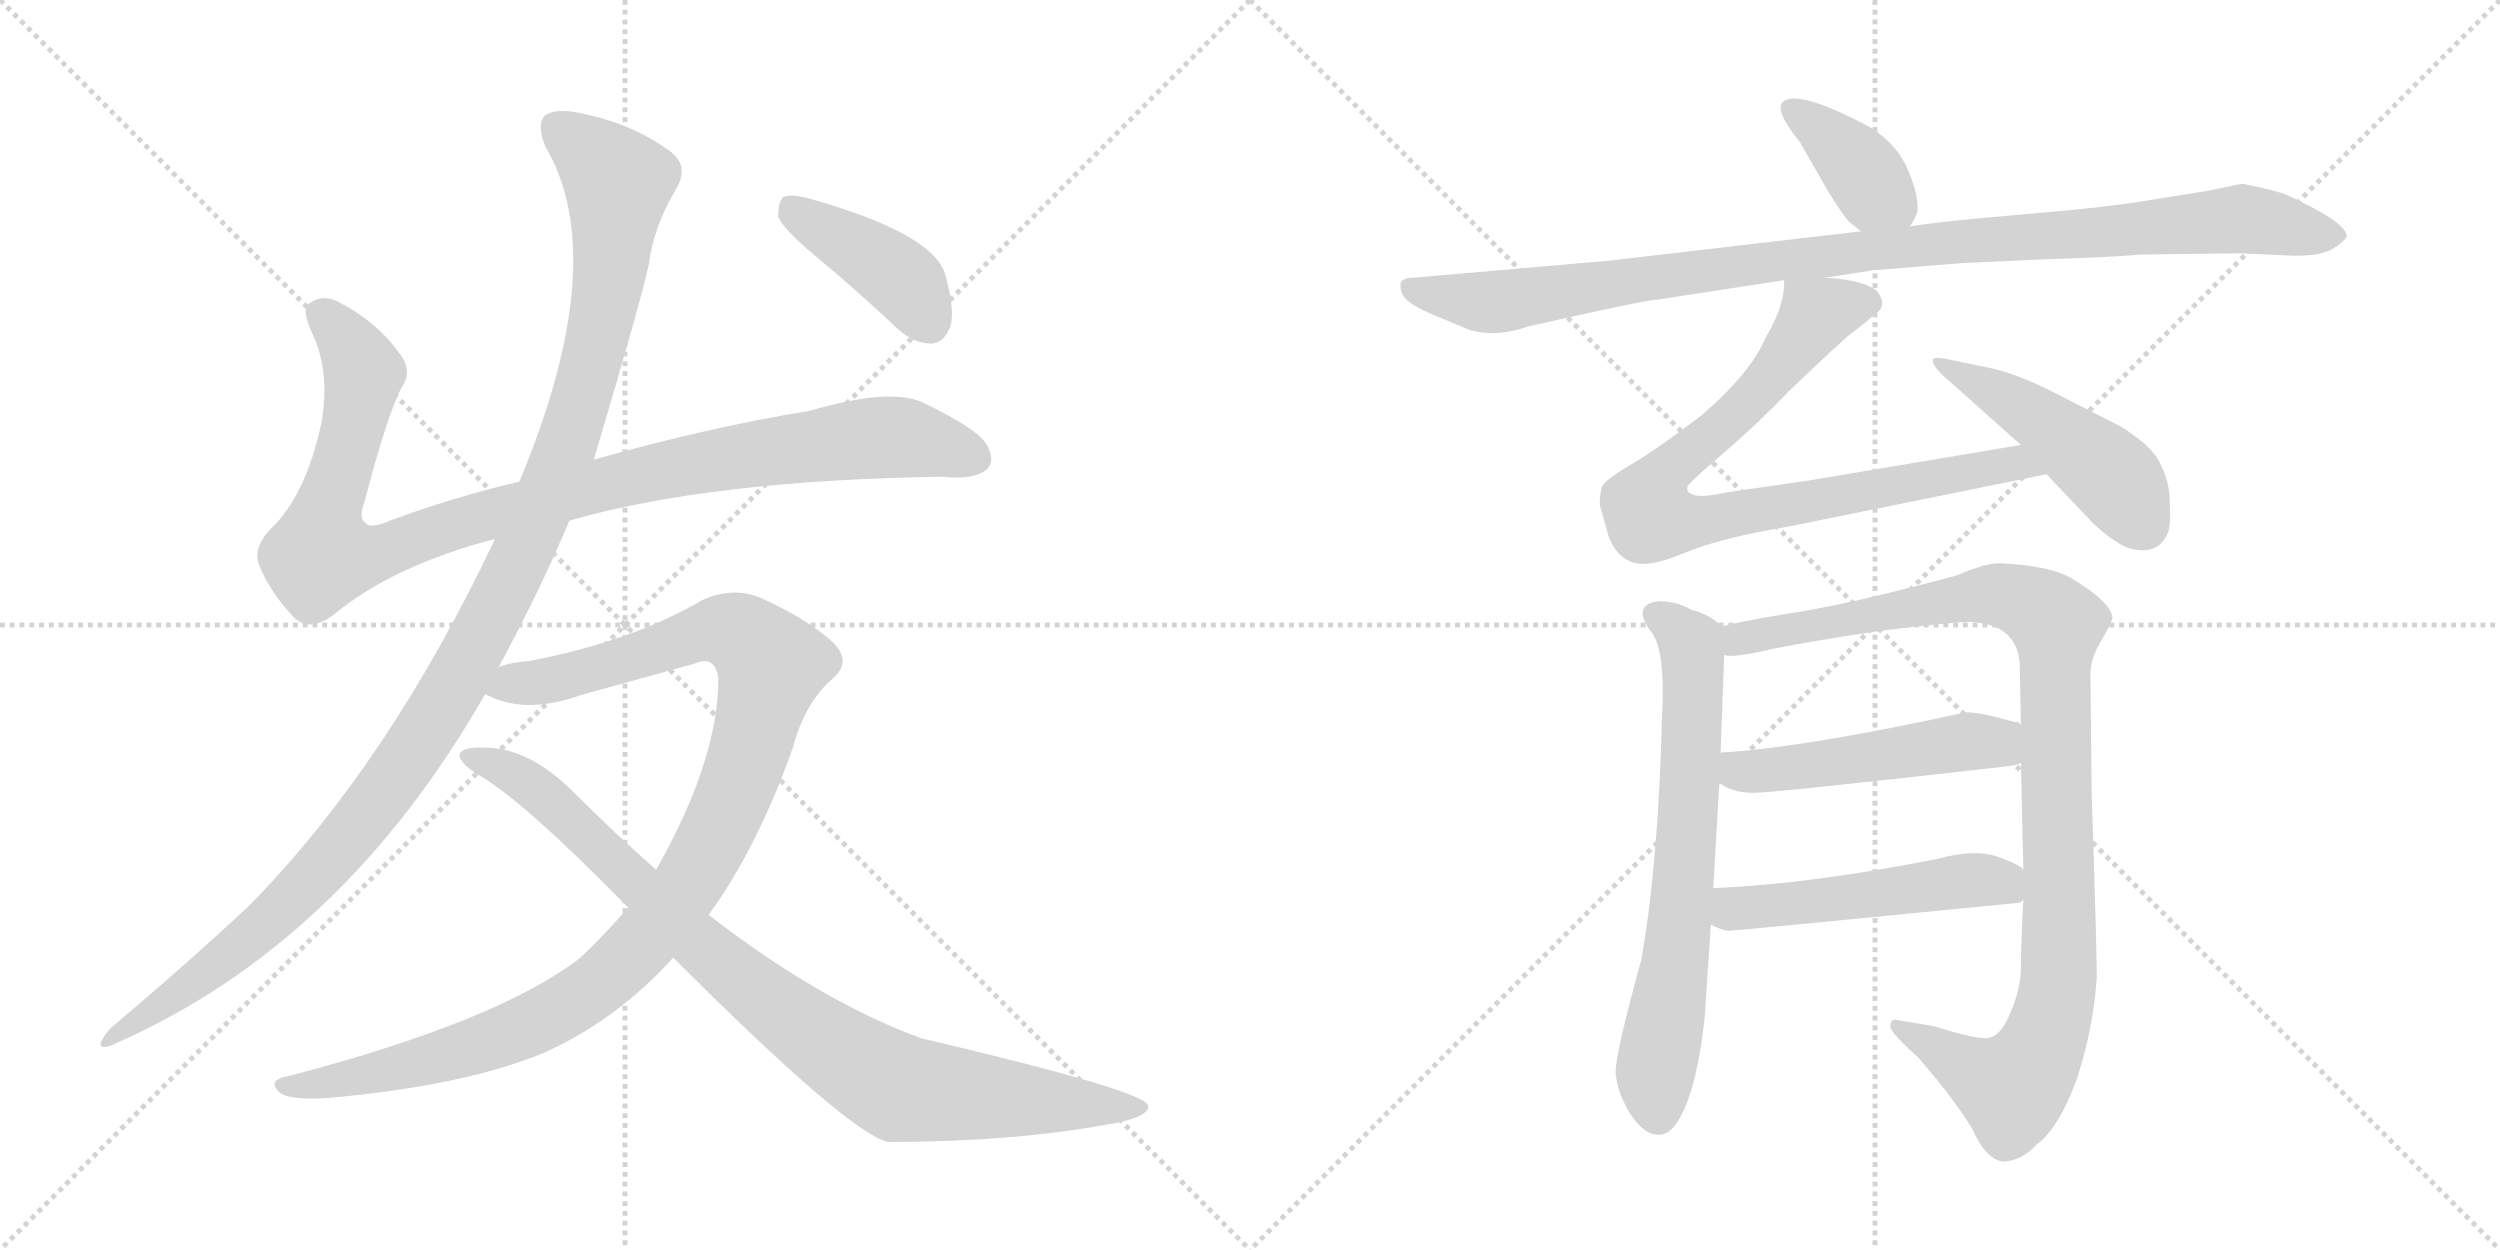 <svg version="1.1" viewBox="0 0 2048 1024" xmlns="http://www.w3.org/2000/svg">
  <g stroke="lightgray" stroke-dasharray="1,1" stroke-width="1" transform="scale(4, 4)">
    <line x1="0" y1="0" x2="256" y2="256"></line>
    <line x1="256" y1="0" x2="0" y2="256"></line>
    <line x1="128" y1="0" x2="128" y2="256"></line>
    <line x1="0" y1="128" x2="256" y2="128"></line>
    <line x1="256" y1="0" x2="512" y2="256"></line>
    <line x1="512" y1="0" x2="256" y2="256"></line>
    <line x1="384" y1="0" x2="384" y2="256"></line>
    <line x1="256" y1="128" x2="512" y2="128"></line>
  </g>
<g transform="scale(1, -1) translate(0, -850)">
   <style type="text/css">
    @keyframes keyframes0 {
      from {
       stroke: black;
       stroke-dashoffset: 1018;
       stroke-width: 128;
       }
       77% {
       animation-timing-function: step-end;
       stroke: black;
       stroke-dashoffset: 0;
       stroke-width: 128;
       }
       to {
       stroke: black;
       stroke-width: 1024;
       }
       }
       #make-me-a-hanzi-animation-0 {
         animation: keyframes0 1.078s both;
         animation-delay: 0s;
         animation-timing-function: linear;
       }
    @keyframes keyframes1 {
      from {
       stroke: black;
       stroke-dashoffset: 1170;
       stroke-width: 128;
       }
       79% {
       animation-timing-function: step-end;
       stroke: black;
       stroke-dashoffset: 0;
       stroke-width: 128;
       }
       to {
       stroke: black;
       stroke-width: 1024;
       }
       }
       #make-me-a-hanzi-animation-1 {
         animation: keyframes1 1.202s both;
         animation-delay: 1.078s;
         animation-timing-function: linear;
       }
    @keyframes keyframes2 {
      from {
       stroke: black;
       stroke-dashoffset: 1077;
       stroke-width: 128;
       }
       78% {
       animation-timing-function: step-end;
       stroke: black;
       stroke-dashoffset: 0;
       stroke-width: 128;
       }
       to {
       stroke: black;
       stroke-width: 1024;
       }
       }
       #make-me-a-hanzi-animation-2 {
         animation: keyframes2 1.126s both;
         animation-delay: 2.281s;
         animation-timing-function: linear;
       }
    @keyframes keyframes3 {
      from {
       stroke: black;
       stroke-dashoffset: 906;
       stroke-width: 128;
       }
       75% {
       animation-timing-function: step-end;
       stroke: black;
       stroke-dashoffset: 0;
       stroke-width: 128;
       }
       to {
       stroke: black;
       stroke-width: 1024;
       }
       }
       #make-me-a-hanzi-animation-3 {
         animation: keyframes3 0.987s both;
         animation-delay: 3.407s;
         animation-timing-function: linear;
       }
    @keyframes keyframes4 {
      from {
       stroke: black;
       stroke-dashoffset: 408;
       stroke-width: 128;
       }
       57% {
       animation-timing-function: step-end;
       stroke: black;
       stroke-dashoffset: 0;
       stroke-width: 128;
       }
       to {
       stroke: black;
       stroke-width: 1024;
       }
       }
       #make-me-a-hanzi-animation-4 {
         animation: keyframes4 0.582s both;
         animation-delay: 4.394s;
         animation-timing-function: linear;
       }
    @keyframes keyframes5 {
      from {
       stroke: black;
       stroke-dashoffset: 381;
       stroke-width: 128;
       }
       55% {
       animation-timing-function: step-end;
       stroke: black;
       stroke-dashoffset: 0;
       stroke-width: 128;
       }
       to {
       stroke: black;
       stroke-width: 1024;
       }
       }
       #make-me-a-hanzi-animation-5 {
         animation: keyframes5 0.56s both;
         animation-delay: 4.976s;
         animation-timing-function: linear;
       }
    @keyframes keyframes6 {
      from {
       stroke: black;
       stroke-dashoffset: 1020;
       stroke-width: 128;
       }
       77% {
       animation-timing-function: step-end;
       stroke: black;
       stroke-dashoffset: 0;
       stroke-width: 128;
       }
       to {
       stroke: black;
       stroke-width: 1024;
       }
       }
       #make-me-a-hanzi-animation-6 {
         animation: keyframes6 1.08s both;
         animation-delay: 5.536s;
         animation-timing-function: linear;
       }
    @keyframes keyframes7 {
      from {
       stroke: black;
       stroke-dashoffset: 840;
       stroke-width: 128;
       }
       73% {
       animation-timing-function: step-end;
       stroke: black;
       stroke-dashoffset: 0;
       stroke-width: 128;
       }
       to {
       stroke: black;
       stroke-width: 1024;
       }
       }
       #make-me-a-hanzi-animation-7 {
         animation: keyframes7 0.934s both;
         animation-delay: 6.617s;
         animation-timing-function: linear;
       }
    @keyframes keyframes8 {
      from {
       stroke: black;
       stroke-dashoffset: 472;
       stroke-width: 128;
       }
       61% {
       animation-timing-function: step-end;
       stroke: black;
       stroke-dashoffset: 0;
       stroke-width: 128;
       }
       to {
       stroke: black;
       stroke-width: 1024;
       }
       }
       #make-me-a-hanzi-animation-8 {
         animation: keyframes8 0.634s both;
         animation-delay: 7.55s;
         animation-timing-function: linear;
       }
    @keyframes keyframes9 {
      from {
       stroke: black;
       stroke-dashoffset: 680;
       stroke-width: 128;
       }
       69% {
       animation-timing-function: step-end;
       stroke: black;
       stroke-dashoffset: 0;
       stroke-width: 128;
       }
       to {
       stroke: black;
       stroke-width: 1024;
       }
       }
       #make-me-a-hanzi-animation-9 {
         animation: keyframes9 0.803s both;
         animation-delay: 8.184s;
         animation-timing-function: linear;
       }
    @keyframes keyframes10 {
      from {
       stroke: black;
       stroke-dashoffset: 1032;
       stroke-width: 128;
       }
       77% {
       animation-timing-function: step-end;
       stroke: black;
       stroke-dashoffset: 0;
       stroke-width: 128;
       }
       to {
       stroke: black;
       stroke-width: 1024;
       }
       }
       #make-me-a-hanzi-animation-10 {
         animation: keyframes10 1.09s both;
         animation-delay: 8.988s;
         animation-timing-function: linear;
       }
    @keyframes keyframes11 {
      from {
       stroke: black;
       stroke-dashoffset: 503;
       stroke-width: 128;
       }
       62% {
       animation-timing-function: step-end;
       stroke: black;
       stroke-dashoffset: 0;
       stroke-width: 128;
       }
       to {
       stroke: black;
       stroke-width: 1024;
       }
       }
       #make-me-a-hanzi-animation-11 {
         animation: keyframes11 0.659s both;
         animation-delay: 10.077s;
         animation-timing-function: linear;
       }
    @keyframes keyframes12 {
      from {
       stroke: black;
       stroke-dashoffset: 501;
       stroke-width: 128;
       }
       62% {
       animation-timing-function: step-end;
       stroke: black;
       stroke-dashoffset: 0;
       stroke-width: 128;
       }
       to {
       stroke: black;
       stroke-width: 1024;
       }
       }
       #make-me-a-hanzi-animation-12 {
         animation: keyframes12 0.658s both;
         animation-delay: 10.737s;
         animation-timing-function: linear;
       }
</style>
<path d="M 466.5 423.5 Q 580.5 456.5 772.5 459.5 Q 797.5 456.5 808.5 465.5 Q 815.5 472.5 808.5 485.5 Q 801.5 498.5 755.5 520.5 Q 728.5 532.5 663.5 513.5 Q 582.5 500.5 486.5 473.5 L 425.5 455.5 Q 370.5 442.5 319.5 423.5 Q 303.5 416.5 299.5 421.5 Q 293.5 425.5 298.5 438.5 Q 317.5 511.5 329.5 533.5 Q 338.5 546.5 326.5 561.5 Q 308.5 586.5 277.5 602.5 Q 264.5 609.5 253.5 601.5 Q 246.5 597.5 255.5 577.5 Q 270.5 546.5 263.5 504.5 Q 250.5 443.5 221.5 416.5 Q 206.5 400.5 212.5 386.5 Q 221.5 364.5 240.5 344.5 Q 253.5 331.5 273.5 346.5 Q 321.5 386.5 405.5 408.5 L 466.5 423.5 Z" fill="lightgray"></path> 
<path d="M 408.5 303.5 Q 441.5 364.5 466.5 423.5 L 486.5 473.5 Q 526.5 608.5 531.5 633.5 Q 535.5 664.5 553.5 694.5 Q 566.5 715.5 545.5 728.5 Q 515.5 749.5 474.5 757.5 Q 455.5 761.5 446.5 755.5 Q 439.5 748.5 446.5 730.5 Q 501.5 637.5 425.5 455.5 L 405.5 408.5 Q 318.5 224.5 204.5 108.5 Q 155.5 62.5 91.5 8.5 Q 84.5 1.5 82.5 -4.5 Q 81.5 -11.5 97.5 -3.5 Q 281.5 78.5 397.5 281.5 L 408.5 303.5 Z" fill="lightgray"></path> 
<path d="M 580.5 100.5 Q 620.5 155.5 649.5 237.5 Q 659.5 274.5 681.5 293.5 Q 699.5 308.5 680.5 325.5 Q 658.5 344.5 622.5 360.5 Q 600.5 369.5 575.5 358.5 Q 517.5 324.5 433.5 308.5 Q 418.5 307.5 408.5 303.5 C 379.5 297.5 369.5 290.5 397.5 281.5 Q 398.5 280.5 403.5 278.5 Q 433.5 265.5 475.5 280.5 L 569.5 306.5 Q 585.5 313.5 588.5 294.5 Q 588.5 227.5 537.5 137.5 L 514.5 106.5 Q 496.5 85.5 475.5 65.5 Q 408.5 13.5 236.5 -31.5 Q 218.5 -34.5 228.5 -44.5 Q 235.5 -51.5 268.5 -49.5 Q 380.5 -39.5 445.5 -12.5 Q 505.5 14.5 551.5 65.5 L 580.5 100.5 Z" fill="lightgray"></path> 
<path d="M 551.5 65.5 Q 695.5 -78.5 727.5 -85.5 Q 827.5 -85.5 905.5 -71.5 Q 942.5 -65.5 940.5 -55.5 Q 937.5 -43.5 754.5 -0.5 Q 672.5 29.5 580.5 100.5 L 537.5 137.5 Q 503.5 167.5 470.5 200.5 Q 433.5 237.5 397.5 237.5 Q 379.5 238.5 376.5 232.5 Q 375.5 225.5 391.5 215.5 Q 428.5 194.5 514.5 106.5 L 551.5 65.5 Z" fill="lightgray"></path> 
<path d="M 666.5 641.5 Q 700.5 613.5 735.5 580.5 Q 748.5 568.5 763.5 568.5 Q 773.5 569.5 778.5 582.5 Q 782.5 595.5 774.5 624.5 Q 765.5 658.5 662.5 687.5 Q 647.5 691.5 641.5 688.5 Q 637.5 684.5 637.5 672.5 Q 641.5 662.5 666.5 641.5 Z" fill="lightgray"></path> 
<path d="M 1564.5 664.5 Q 1567.5 668.5 1570.5 675.5 Q 1572.5 688.5 1563.5 709.5 Q 1555.5 730.5 1532.5 745.5 Q 1472.5 777.5 1460.5 766.5 Q 1453.5 759.5 1474.5 733.5 L 1497.5 693.5 Q 1506.5 678.5 1514.5 668.5 L 1524.5 660.5 C 1547.5 641.5 1549.5 640.5 1564.5 664.5 Z" fill="lightgray"></path> 
<path d="M 1495.5 622.5 L 1533.5 628.5 L 1607.5 634.5 L 1673.5 637.5 Q 1733.5 639.5 1754.5 641.5 L 1834.5 642.5 L 1879.5 640.5 Q 1897.5 640.5 1904.5 643.5 Q 1912.5 645.5 1921.5 654.5 Q 1925.5 659.5 1910.5 670.5 Q 1893.5 681.5 1870.5 691.5 Q 1853.5 696.5 1836.5 699.5 L 1807.5 693.5 L 1763.5 686.5 Q 1730.5 680.5 1658.5 674.5 Q 1587.5 668.5 1564.5 664.5 L 1524.5 660.5 L 1318.5 636.5 L 1157.5 622.5 Q 1149.5 622.5 1147.5 618.5 Q 1146.5 611.5 1150.5 606.5 Q 1154.5 600.5 1175.5 591.5 L 1204.5 579.5 Q 1226.5 573.5 1251.5 582.5 Q 1348.5 604.5 1357.5 604.5 L 1461.5 620.5 L 1495.5 622.5 Z" fill="lightgray"></path> 
<path d="M 1513.5 574.5 Q 1529.5 586.5 1535.5 592.5 Q 1546.5 598.5 1538.5 610.5 Q 1529.5 620.5 1495.5 622.5 C 1465.5 625.5 1462.5 626.5 1461.5 620.5 Q 1462.5 600.5 1446.5 573.5 Q 1433.5 543.5 1393.5 509.5 Q 1355.5 480.5 1334.5 468.5 Q 1314.5 456.5 1312.5 451.5 Q 1310.5 446.5 1310.5 436.5 L 1317.5 411.5 Q 1322.5 396.5 1334.5 390.5 Q 1347.5 383.5 1378.5 396.5 Q 1409.5 409.5 1464.5 418.5 L 1676.5 461.5 C 1705.5 467.5 1685.5 490.5 1655.5 485.5 L 1482.5 456.5 L 1413.5 446.5 Q 1391.5 441.5 1385.5 445.5 Q 1381.5 446.5 1382.5 451.5 Q 1384.5 455.5 1411.5 478.5 Q 1438.5 501.5 1465.5 529.5 Q 1493.5 556.5 1513.5 574.5 Z" fill="lightgray"></path> 
<path d="M 1676.5 461.5 L 1714.5 421.5 Q 1730.5 406.5 1742.5 401.5 Q 1766.5 393.5 1775.5 412.5 Q 1778.5 418.5 1777.5 437.5 Q 1777.5 456.5 1768.5 472.5 Q 1761.5 485.5 1737.5 500.5 L 1684.5 527.5 Q 1653.5 543.5 1630.5 548.5 L 1601.5 554.5 Q 1584.5 558.5 1583.5 555.5 Q 1582.5 551.5 1590.5 543.5 L 1655.5 485.5 L 1676.5 461.5 Z" fill="lightgray"></path> 
<path d="M 1410.5 336.5 Q 1401.5 346.5 1385.5 350.5 Q 1373.5 357.5 1359.5 357.5 Q 1345.5 356.5 1345.5 346.5 Q 1347.5 338.5 1352.5 332.5 Q 1364.5 318.5 1361.5 262.5 Q 1358.5 142.5 1344.5 63.5 Q 1323.5 -12.5 1323.5 -28.5 Q 1324.5 -44.5 1335.5 -62.5 Q 1347.5 -80.5 1359.5 -79.5 Q 1371.5 -79.5 1381.5 -54.5 Q 1391.5 -29.5 1396.5 16.5 L 1401.5 92.5 L 1403.5 122.5 L 1408.5 208.5 L 1409.5 233.5 L 1412.5 313.5 C 1413.5 334.5 1413.5 334.5 1410.5 336.5 Z" fill="lightgray"></path> 
<path d="M 1713.5 199.5 L 1712.5 298.5 Q 1712.5 310.5 1721.5 325.5 Q 1730.5 340.5 1730.5 344.5 Q 1728.5 357.5 1696.5 376.5 Q 1679.5 386.5 1639.5 388.5 Q 1628.5 389.5 1602.5 378.5 Q 1513.5 354.5 1465.5 347.5 Q 1417.5 339.5 1410.5 336.5 C 1381.5 329.5 1382.5 311.5 1412.5 313.5 Q 1418.5 310.5 1452.5 318.5 Q 1487.5 325.5 1542.5 333.5 Q 1598.5 340.5 1614.5 340.5 Q 1651.5 338.5 1654.5 307.5 L 1655.5 256.5 L 1655.5 225.5 L 1657.5 137.5 L 1657.5 113.5 Q 1655.5 74.5 1655.5 57.5 Q 1655.5 39.5 1646.5 19.5 Q 1638.5 -0.5 1626.5 -0.5 Q 1615.5 -0.5 1583.5 9.5 L 1553.5 14.5 Q 1548.5 15.5 1548.5 8.5 Q 1550.5 2.5 1571.5 -16.5 Q 1599.5 -48.5 1615.5 -74.5 Q 1626.5 -99.5 1640.5 -101.5 Q 1655.5 -101.5 1668.5 -87.5 Q 1686.5 -74.5 1701.5 -33.5 Q 1714.5 6.5 1717.5 46.5 Q 1718.5 49.5 1713.5 199.5 Z" fill="lightgray"></path> 
<path d="M 1408.5 208.5 Q 1419.5 200.5 1436.5 200.5 Q 1453.5 200.5 1646.5 222.5 Q 1654.5 223.5 1655.5 225.5 C 1683.5 236.5 1683.5 246.5 1655.5 256.5 L 1653.5 258.5 L 1650.5 258.5 Q 1622.5 266.5 1610.5 266.5 Q 1478.5 237.5 1409.5 233.5 C 1379.5 231.5 1382.5 223.5 1408.5 208.5 Z" fill="lightgray"></path> 
<path d="M 1401.5 92.5 Q 1411.5 87.5 1416.5 87.5 Q 1421.5 87.5 1654.5 110.5 Q 1655.5 110.5 1657.5 113.5 C 1677.5 123.5 1677.5 123.5 1657.5 137.5 Q 1655.5 141.5 1635.5 148.5 Q 1616.5 154.5 1587.5 146.5 Q 1481.5 125.5 1403.5 122.5 C 1373.5 121.5 1374.5 104.5 1401.5 92.5 Z" fill="lightgray"></path> 
      <clipPath id="make-me-a-hanzi-clip-0">
      <path d="M 466.5 423.5 Q 580.5 456.5 772.5 459.5 Q 797.5 456.5 808.5 465.5 Q 815.5 472.5 808.5 485.5 Q 801.5 498.5 755.5 520.5 Q 728.5 532.5 663.5 513.5 Q 582.5 500.5 486.5 473.5 L 425.5 455.5 Q 370.5 442.5 319.5 423.5 Q 303.5 416.5 299.5 421.5 Q 293.5 425.5 298.5 438.5 Q 317.5 511.5 329.5 533.5 Q 338.5 546.5 326.5 561.5 Q 308.5 586.5 277.5 602.5 Q 264.5 609.5 253.5 601.5 Q 246.5 597.5 255.5 577.5 Q 270.5 546.5 263.5 504.5 Q 250.5 443.5 221.5 416.5 Q 206.5 400.5 212.5 386.5 Q 221.5 364.5 240.5 344.5 Q 253.5 331.5 273.5 346.5 Q 321.5 386.5 405.5 408.5 L 466.5 423.5 Z" fill="lightgray"></path>
      </clipPath>
      <path clip-path="url(#make-me-a-hanzi-clip-0)" d="M 263.5 593.5 L 296.5 547.5 L 282.5 473.5 L 265.5 425.5 L 263.5 394.5 L 314.5 398.5 L 484.5 451.5 L 620.5 478.5 L 740.5 491.5 L 797.5 474.5 " fill="none" id="make-me-a-hanzi-animation-0" stroke-dasharray="890 1780" stroke-linecap="round"></path>

      <clipPath id="make-me-a-hanzi-clip-1">
      <path d="M 408.5 303.5 Q 441.5 364.5 466.5 423.5 L 486.5 473.5 Q 526.5 608.5 531.5 633.5 Q 535.5 664.5 553.5 694.5 Q 566.5 715.5 545.5 728.5 Q 515.5 749.5 474.5 757.5 Q 455.5 761.5 446.5 755.5 Q 439.5 748.5 446.5 730.5 Q 501.5 637.5 425.5 455.5 L 405.5 408.5 Q 318.5 224.5 204.5 108.5 Q 155.5 62.5 91.5 8.5 Q 84.5 1.5 82.5 -4.5 Q 81.5 -11.5 97.5 -3.5 Q 281.5 78.5 397.5 281.5 L 408.5 303.5 Z" fill="lightgray"></path>
      </clipPath>
      <path clip-path="url(#make-me-a-hanzi-clip-1)" d="M 455.5 746.5 L 506.5 700.5 L 497.5 613.5 L 467.5 492.5 L 404.5 348.5 L 344.5 243.5 L 265.5 141.5 L 188.5 67.5 L 89.5 0.5 " fill="none" id="make-me-a-hanzi-animation-1" stroke-dasharray="1042 2084" stroke-linecap="round"></path>

      <clipPath id="make-me-a-hanzi-clip-2">
      <path d="M 580.5 100.5 Q 620.5 155.5 649.5 237.5 Q 659.5 274.5 681.5 293.5 Q 699.5 308.5 680.5 325.5 Q 658.5 344.5 622.5 360.5 Q 600.5 369.5 575.5 358.5 Q 517.5 324.5 433.5 308.5 Q 418.5 307.5 408.5 303.5 C 379.5 297.5 369.5 290.5 397.5 281.5 Q 398.5 280.5 403.5 278.5 Q 433.5 265.5 475.5 280.5 L 569.5 306.5 Q 585.5 313.5 588.5 294.5 Q 588.5 227.5 537.5 137.5 L 514.5 106.5 Q 496.5 85.5 475.5 65.5 Q 408.5 13.5 236.5 -31.5 Q 218.5 -34.5 228.5 -44.5 Q 235.5 -51.5 268.5 -49.5 Q 380.5 -39.5 445.5 -12.5 Q 505.5 14.5 551.5 65.5 L 580.5 100.5 Z" fill="lightgray"></path>
      </clipPath>
      <path clip-path="url(#make-me-a-hanzi-clip-2)" d="M 403.5 285.5 L 462.5 295.5 L 591.5 334.5 L 606.5 330.5 L 632.5 305.5 L 605.5 210.5 L 581.5 156.5 L 545.5 100.5 L 497.5 49.5 L 453.5 19.5 L 397.5 -4.5 L 276.5 -36.5 L 235.5 -39.5 " fill="none" id="make-me-a-hanzi-animation-2" stroke-dasharray="949 1898" stroke-linecap="round"></path>

      <clipPath id="make-me-a-hanzi-clip-3">
      <path d="M 551.5 65.5 Q 695.5 -78.5 727.5 -85.5 Q 827.5 -85.5 905.5 -71.5 Q 942.5 -65.5 940.5 -55.5 Q 937.5 -43.5 754.5 -0.5 Q 672.5 29.5 580.5 100.5 L 537.5 137.5 Q 503.5 167.5 470.5 200.5 Q 433.5 237.5 397.5 237.5 Q 379.5 238.5 376.5 232.5 Q 375.5 225.5 391.5 215.5 Q 428.5 194.5 514.5 106.5 L 551.5 65.5 Z" fill="lightgray"></path>
      </clipPath>
      <path clip-path="url(#make-me-a-hanzi-clip-3)" d="M 382.5 230.5 L 431.5 209.5 L 576.5 71.5 L 648.5 14.5 L 723.5 -34.5 L 737.5 -41.5 L 797.5 -48.5 L 936.5 -57.5 " fill="none" id="make-me-a-hanzi-animation-3" stroke-dasharray="778 1556" stroke-linecap="round"></path>

      <clipPath id="make-me-a-hanzi-clip-4">
      <path d="M 666.5 641.5 Q 700.5 613.5 735.5 580.5 Q 748.5 568.5 763.5 568.5 Q 773.5 569.5 778.5 582.5 Q 782.5 595.5 774.5 624.5 Q 765.5 658.5 662.5 687.5 Q 647.5 691.5 641.5 688.5 Q 637.5 684.5 637.5 672.5 Q 641.5 662.5 666.5 641.5 Z" fill="lightgray"></path>
      </clipPath>
      <path clip-path="url(#make-me-a-hanzi-clip-4)" d="M 646.5 682.5 L 740.5 619.5 L 760.5 586.5 " fill="none" id="make-me-a-hanzi-animation-4" stroke-dasharray="280 560" stroke-linecap="round"></path>

      <clipPath id="make-me-a-hanzi-clip-5">
      <path d="M 1564.5 664.5 Q 1567.5 668.5 1570.5 675.5 Q 1572.5 688.5 1563.5 709.5 Q 1555.5 730.5 1532.5 745.5 Q 1472.5 777.5 1460.5 766.5 Q 1453.5 759.5 1474.5 733.5 L 1497.5 693.5 Q 1506.5 678.5 1514.5 668.5 L 1524.5 660.5 C 1547.5 641.5 1549.5 640.5 1564.5 664.5 Z" fill="lightgray"></path>
      </clipPath>
      <path clip-path="url(#make-me-a-hanzi-clip-5)" d="M 1466.5 761.5 L 1510.5 727.5 L 1556.5 675.5 " fill="none" id="make-me-a-hanzi-animation-5" stroke-dasharray="253 506" stroke-linecap="round"></path>

      <clipPath id="make-me-a-hanzi-clip-6">
      <path d="M 1495.5 622.5 L 1533.5 628.5 L 1607.5 634.5 L 1673.5 637.5 Q 1733.5 639.5 1754.5 641.5 L 1834.5 642.5 L 1879.5 640.5 Q 1897.5 640.5 1904.5 643.5 Q 1912.5 645.5 1921.5 654.5 Q 1925.5 659.5 1910.5 670.5 Q 1893.5 681.5 1870.5 691.5 Q 1853.5 696.5 1836.5 699.5 L 1807.5 693.5 L 1763.5 686.5 Q 1730.5 680.5 1658.5 674.5 Q 1587.5 668.5 1564.5 664.5 L 1524.5 660.5 L 1318.5 636.5 L 1157.5 622.5 Q 1149.5 622.5 1147.5 618.5 Q 1146.5 611.5 1150.5 606.5 Q 1154.5 600.5 1175.5 591.5 L 1204.5 579.5 Q 1226.5 573.5 1251.5 582.5 Q 1348.5 604.5 1357.5 604.5 L 1461.5 620.5 L 1495.5 622.5 Z" fill="lightgray"></path>
      </clipPath>
      <path clip-path="url(#make-me-a-hanzi-clip-6)" d="M 1155.5 614.5 L 1172.5 607.5 L 1237.5 603.5 L 1470.5 638.5 L 1834.5 671.5 L 1912.5 656.5 " fill="none" id="make-me-a-hanzi-animation-6" stroke-dasharray="892 1784" stroke-linecap="round"></path>

      <clipPath id="make-me-a-hanzi-clip-7">
      <path d="M 1513.5 574.5 Q 1529.5 586.5 1535.5 592.5 Q 1546.5 598.5 1538.5 610.5 Q 1529.5 620.5 1495.5 622.5 C 1465.5 625.5 1462.5 626.5 1461.5 620.5 Q 1462.5 600.5 1446.5 573.5 Q 1433.5 543.5 1393.5 509.5 Q 1355.5 480.5 1334.5 468.5 Q 1314.5 456.5 1312.5 451.5 Q 1310.5 446.5 1310.5 436.5 L 1317.5 411.5 Q 1322.5 396.5 1334.5 390.5 Q 1347.5 383.5 1378.5 396.5 Q 1409.5 409.5 1464.5 418.5 L 1676.5 461.5 C 1705.5 467.5 1685.5 490.5 1655.5 485.5 L 1482.5 456.5 L 1413.5 446.5 Q 1391.5 441.5 1385.5 445.5 Q 1381.5 446.5 1382.5 451.5 Q 1384.5 455.5 1411.5 478.5 Q 1438.5 501.5 1465.5 529.5 Q 1493.5 556.5 1513.5 574.5 Z" fill="lightgray"></path>
      </clipPath>
      <path clip-path="url(#make-me-a-hanzi-clip-7)" d="M 1531.5 602.5 L 1487.5 591.5 L 1436.5 525.5 L 1360.5 458.5 L 1351.5 427.5 L 1375.5 421.5 L 1649.5 470.5 L 1667.5 464.5 " fill="none" id="make-me-a-hanzi-animation-7" stroke-dasharray="712 1424" stroke-linecap="round"></path>

      <clipPath id="make-me-a-hanzi-clip-8">
      <path d="M 1676.5 461.5 L 1714.5 421.5 Q 1730.5 406.5 1742.5 401.5 Q 1766.5 393.5 1775.5 412.5 Q 1778.5 418.5 1777.5 437.5 Q 1777.5 456.5 1768.5 472.5 Q 1761.5 485.5 1737.5 500.5 L 1684.5 527.5 Q 1653.5 543.5 1630.5 548.5 L 1601.5 554.5 Q 1584.5 558.5 1583.5 555.5 Q 1582.5 551.5 1590.5 543.5 L 1655.5 485.5 L 1676.5 461.5 Z" fill="lightgray"></path>
      </clipPath>
      <path clip-path="url(#make-me-a-hanzi-clip-8)" d="M 1587.5 549.5 L 1632.5 530.5 L 1690.5 491.5 L 1731.5 458.5 L 1755.5 420.5 " fill="none" id="make-me-a-hanzi-animation-8" stroke-dasharray="344 688" stroke-linecap="round"></path>

      <clipPath id="make-me-a-hanzi-clip-9">
      <path d="M 1410.5 336.5 Q 1401.5 346.5 1385.5 350.5 Q 1373.5 357.5 1359.5 357.5 Q 1345.5 356.5 1345.5 346.5 Q 1347.5 338.5 1352.5 332.5 Q 1364.5 318.5 1361.5 262.5 Q 1358.5 142.5 1344.5 63.5 Q 1323.5 -12.5 1323.5 -28.5 Q 1324.5 -44.5 1335.5 -62.5 Q 1347.5 -80.5 1359.5 -79.5 Q 1371.5 -79.5 1381.5 -54.5 Q 1391.5 -29.5 1396.5 16.5 L 1401.5 92.5 L 1403.5 122.5 L 1408.5 208.5 L 1409.5 233.5 L 1412.5 313.5 C 1413.5 334.5 1413.5 334.5 1410.5 336.5 Z" fill="lightgray"></path>
      </clipPath>
      <path clip-path="url(#make-me-a-hanzi-clip-9)" d="M 1357.5 345.5 L 1384.5 322.5 L 1387.5 281.5 L 1375.5 86.5 L 1355.5 -35.5 L 1358.5 -63.5 " fill="none" id="make-me-a-hanzi-animation-9" stroke-dasharray="552 1104" stroke-linecap="round"></path>

      <clipPath id="make-me-a-hanzi-clip-10">
      <path d="M 1713.5 199.5 L 1712.5 298.5 Q 1712.5 310.5 1721.5 325.5 Q 1730.5 340.5 1730.5 344.5 Q 1728.5 357.5 1696.5 376.5 Q 1679.5 386.5 1639.5 388.5 Q 1628.5 389.5 1602.5 378.5 Q 1513.5 354.5 1465.5 347.5 Q 1417.5 339.5 1410.5 336.5 C 1381.5 329.5 1382.5 311.5 1412.5 313.5 Q 1418.5 310.5 1452.5 318.5 Q 1487.5 325.5 1542.5 333.5 Q 1598.5 340.5 1614.5 340.5 Q 1651.5 338.5 1654.5 307.5 L 1655.5 256.5 L 1655.5 225.5 L 1657.5 137.5 L 1657.5 113.5 Q 1655.5 74.5 1655.5 57.5 Q 1655.5 39.5 1646.5 19.5 Q 1638.5 -0.5 1626.5 -0.5 Q 1615.5 -0.5 1583.5 9.5 L 1553.5 14.5 Q 1548.5 15.5 1548.5 8.5 Q 1550.5 2.5 1571.5 -16.5 Q 1599.5 -48.5 1615.5 -74.5 Q 1626.5 -99.5 1640.5 -101.5 Q 1655.5 -101.5 1668.5 -87.5 Q 1686.5 -74.5 1701.5 -33.5 Q 1714.5 6.5 1717.5 46.5 Q 1718.5 49.5 1713.5 199.5 Z" fill="lightgray"></path>
      </clipPath>
      <path clip-path="url(#make-me-a-hanzi-clip-10)" d="M 1416.5 319.5 L 1456.5 334.5 L 1617.5 362.5 L 1661.5 356.5 L 1685.5 339.5 L 1686.5 42.5 L 1678.5 7.5 L 1661.5 -28.5 L 1648.5 -40.5 L 1554.5 8.5 " fill="none" id="make-me-a-hanzi-animation-10" stroke-dasharray="904 1808" stroke-linecap="round"></path>

      <clipPath id="make-me-a-hanzi-clip-11">
      <path d="M 1408.5 208.5 Q 1419.5 200.5 1436.5 200.5 Q 1453.5 200.5 1646.5 222.5 Q 1654.5 223.5 1655.5 225.5 C 1683.5 236.5 1683.5 246.5 1655.5 256.5 L 1653.5 258.5 L 1650.5 258.5 Q 1622.5 266.5 1610.5 266.5 Q 1478.5 237.5 1409.5 233.5 C 1379.5 231.5 1382.5 223.5 1408.5 208.5 Z" fill="lightgray"></path>
      </clipPath>
      <path clip-path="url(#make-me-a-hanzi-clip-11)" d="M 1415.5 227.5 L 1430.5 217.5 L 1613.5 242.5 L 1631.5 239.5 L 1652.5 255.5 " fill="none" id="make-me-a-hanzi-animation-11" stroke-dasharray="375 750" stroke-linecap="round"></path>

      <clipPath id="make-me-a-hanzi-clip-12">
      <path d="M 1401.5 92.5 Q 1411.5 87.5 1416.5 87.5 Q 1421.5 87.5 1654.5 110.5 Q 1655.5 110.5 1657.5 113.5 C 1677.5 123.5 1677.5 123.5 1657.5 137.5 Q 1655.5 141.5 1635.5 148.5 Q 1616.5 154.5 1587.5 146.5 Q 1481.5 125.5 1403.5 122.5 C 1373.5 121.5 1374.5 104.5 1401.5 92.5 Z" fill="lightgray"></path>
      </clipPath>
      <path clip-path="url(#make-me-a-hanzi-clip-12)" d="M 1410.5 114.5 L 1420.5 105.5 L 1477.5 109.5 L 1618.5 129.5 L 1648.5 119.5 " fill="none" id="make-me-a-hanzi-animation-12" stroke-dasharray="373 746" stroke-linecap="round"></path>

</g>
</svg>
